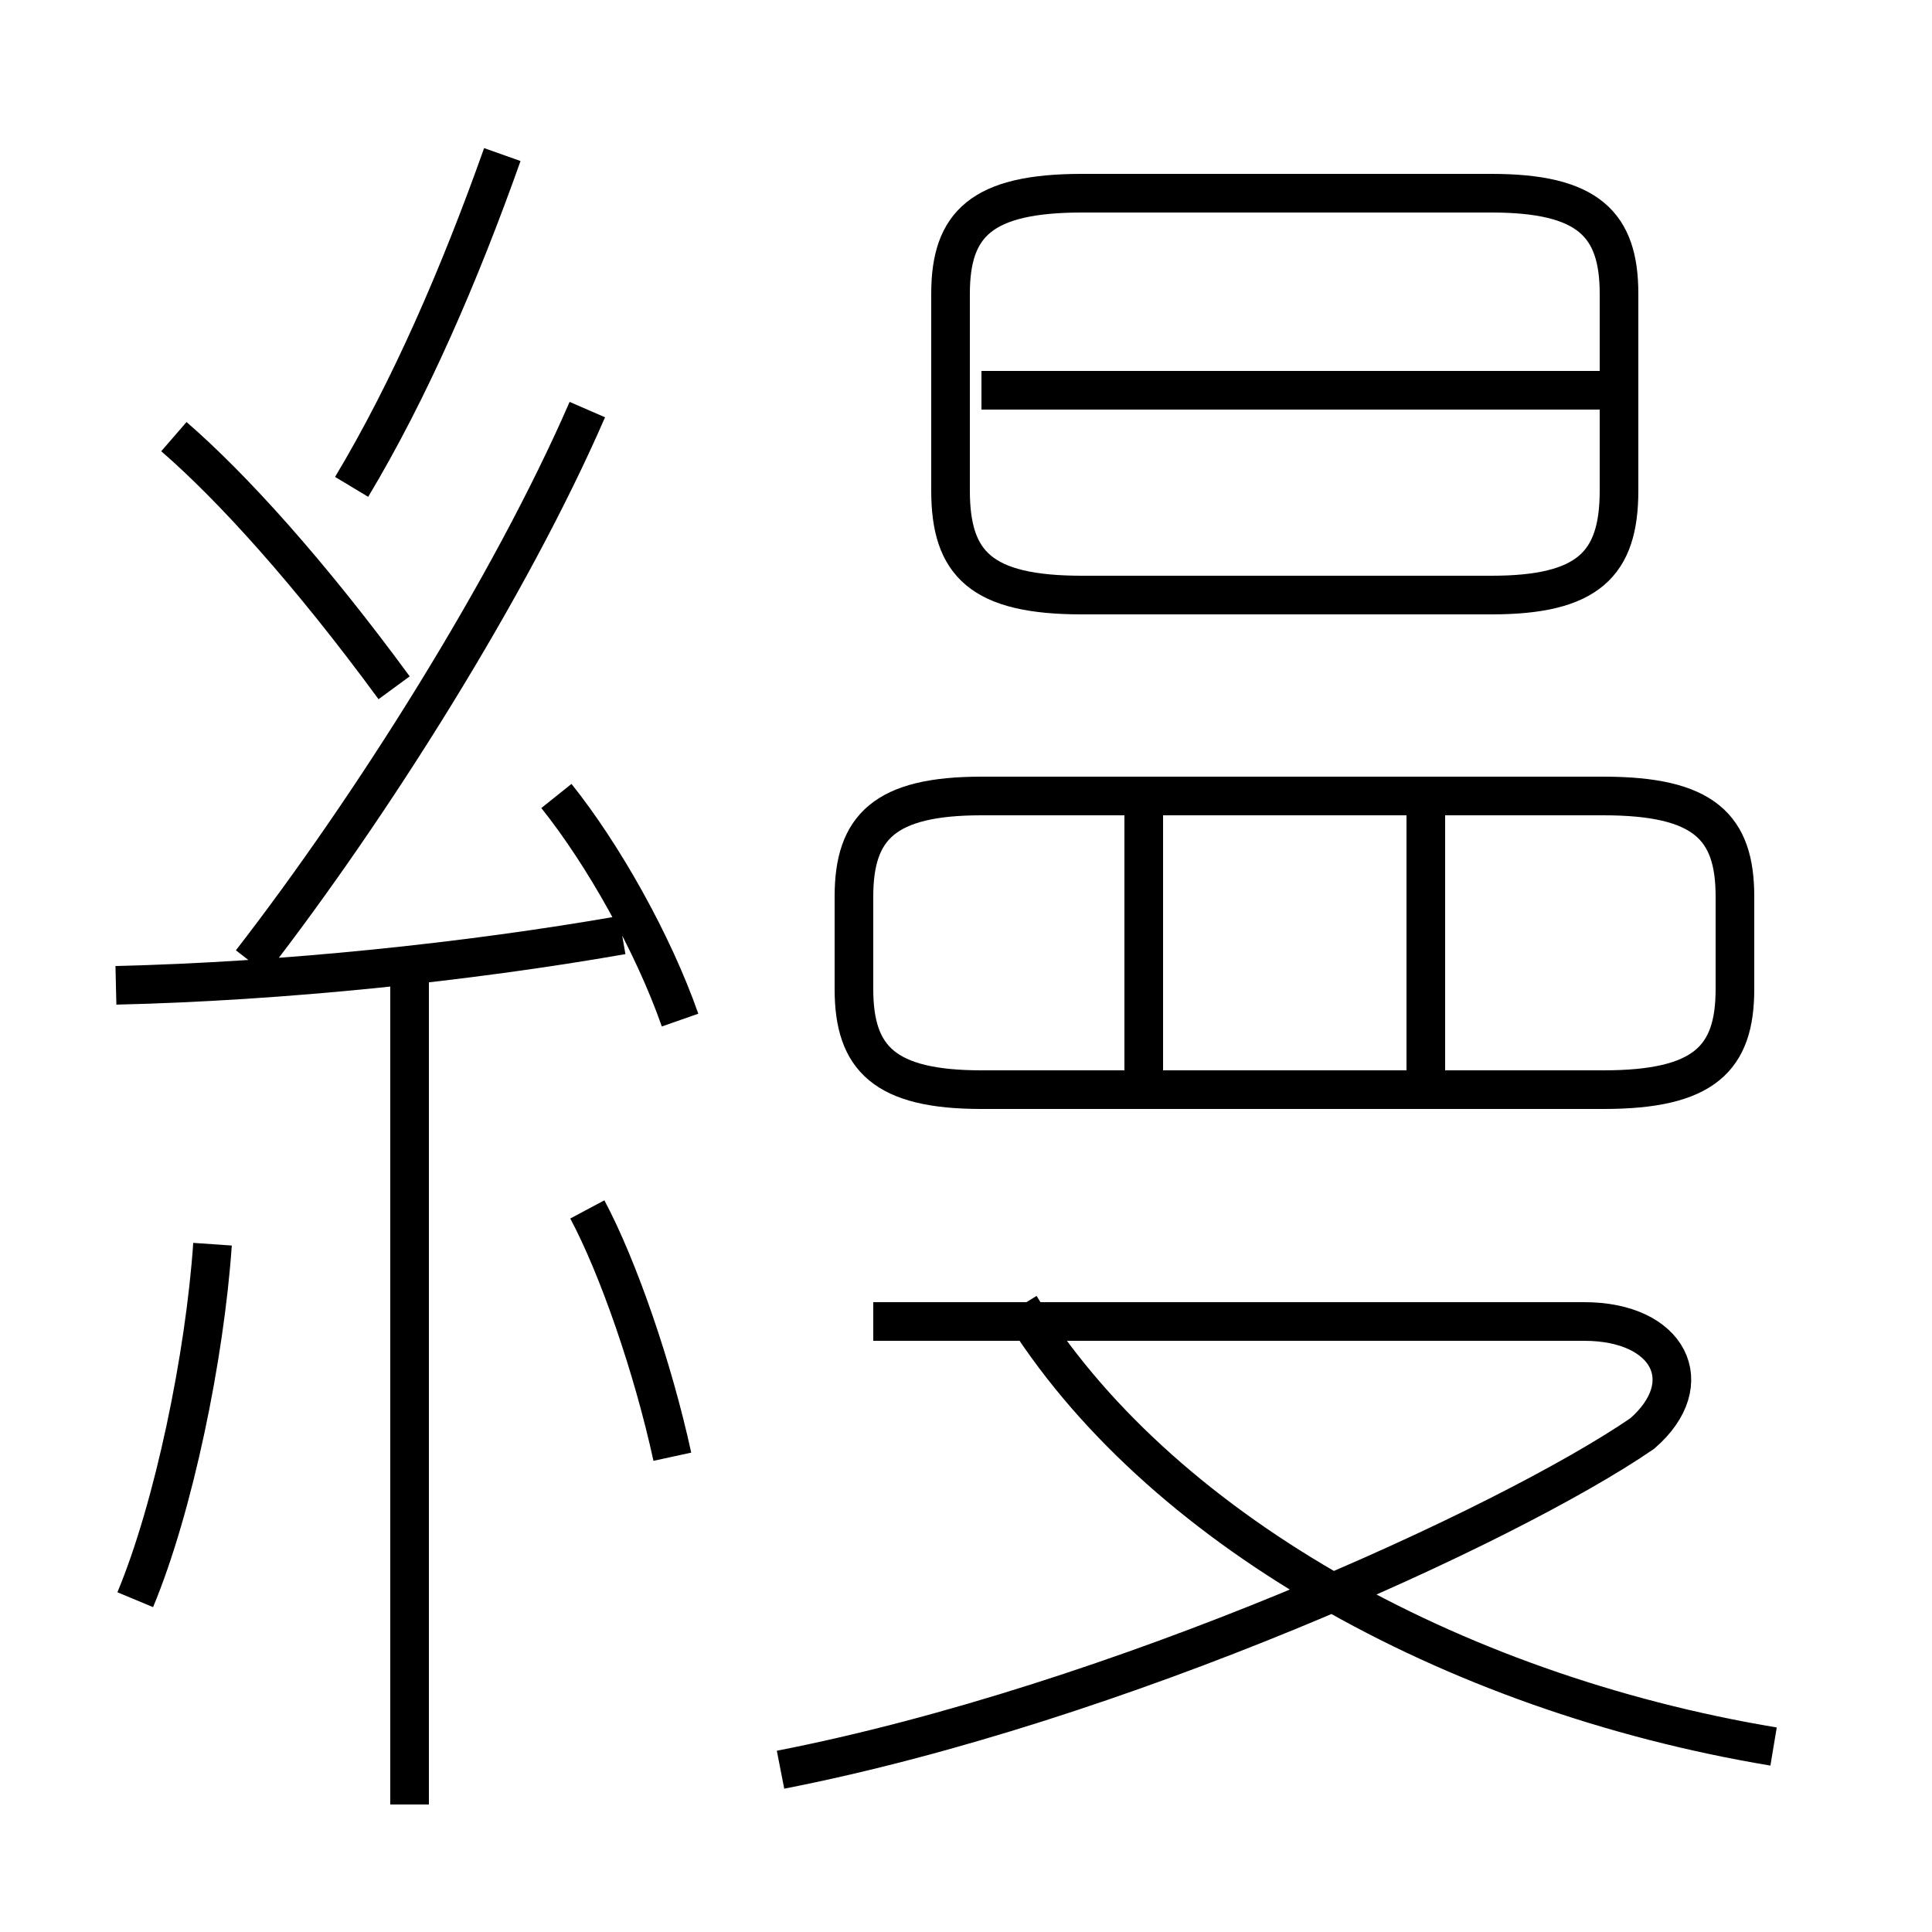 <?xml version='1.0' encoding='utf8'?>
<svg viewBox="0.0 -6.0 50.0 50.0" version="1.1" xmlns="http://www.w3.org/2000/svg">
<rect x="0.0" y="-6.0" width="50.0" height="50.0" fill="#808080" stroke="none"/>
<rect x="-1000" y="-1000" width="2000" height="2000" stroke="white" fill="white"/>
<g style="fill:white;stroke:#000000;  stroke-width:1">
<path d="M 20.2 1.8 C 28.9 0.1 39.0 -4.5 42.5 -6.9 C 44.0 -8.2 43.2 -9.8 41.0 -9.8 L 22.6 -9.8 M 3.5 -2.6 C 4.5 -5.0 5.3 -8.9 5.5 -11.8 M 10.6 2.7 L 10.6 -18.6 M 17.4 -6.3 C 16.9 -8.6 16.0 -11.2 15.2 -12.7 M 3.0 -18.5 C 7.3 -18.6 12.1 -19.1 16.1 -19.8 M 10.2 -26.2 C 8.0 -29.2 6.0 -31.4 4.5 -32.7 M 17.6 -17.6 C 16.9 -19.6 15.6 -21.9 14.4 -23.4 M 6.5 -19.1 C 9.6 -23.1 13.2 -28.8 15.2 -33.4 M 45.9 1.2 C 37.5 -0.2 29.9 -4.5 26.4 -10.2 M 9.1 -31.4 C 10.6 -33.9 11.9 -36.9 13.0 -40.0 M 29.6 -15.8 L 29.6 -23.1 M 41.5 -23.4 L 25.4 -23.4 C 22.9 -23.4 22.1 -22.6 22.1 -20.8 L 22.1 -18.4 C 22.1 -16.6 22.9 -15.8 25.4 -15.8 L 41.5 -15.8 C 44.1 -15.8 44.9 -16.6 44.9 -18.4 L 44.9 -20.8 C 44.9 -22.6 44.1 -23.4 41.5 -23.4 Z M 36.9 -15.8 L 36.9 -23.1 M 28.0 -28.6 L 38.6 -28.6 C 41.1 -28.6 41.9 -29.4 41.9 -31.3 L 41.9 -36.4 C 41.9 -38.2 41.1 -39.0 38.6 -39.0 L 28.0 -39.0 C 25.4 -39.0 24.6 -38.2 24.6 -36.4 L 24.6 -31.3 C 24.6 -29.4 25.4 -28.6 28.0 -28.6 Z M 41.9 -33.9 L 25.4 -33.9" transform="translate(0.0, 38.0)" />
</g>
</svg>